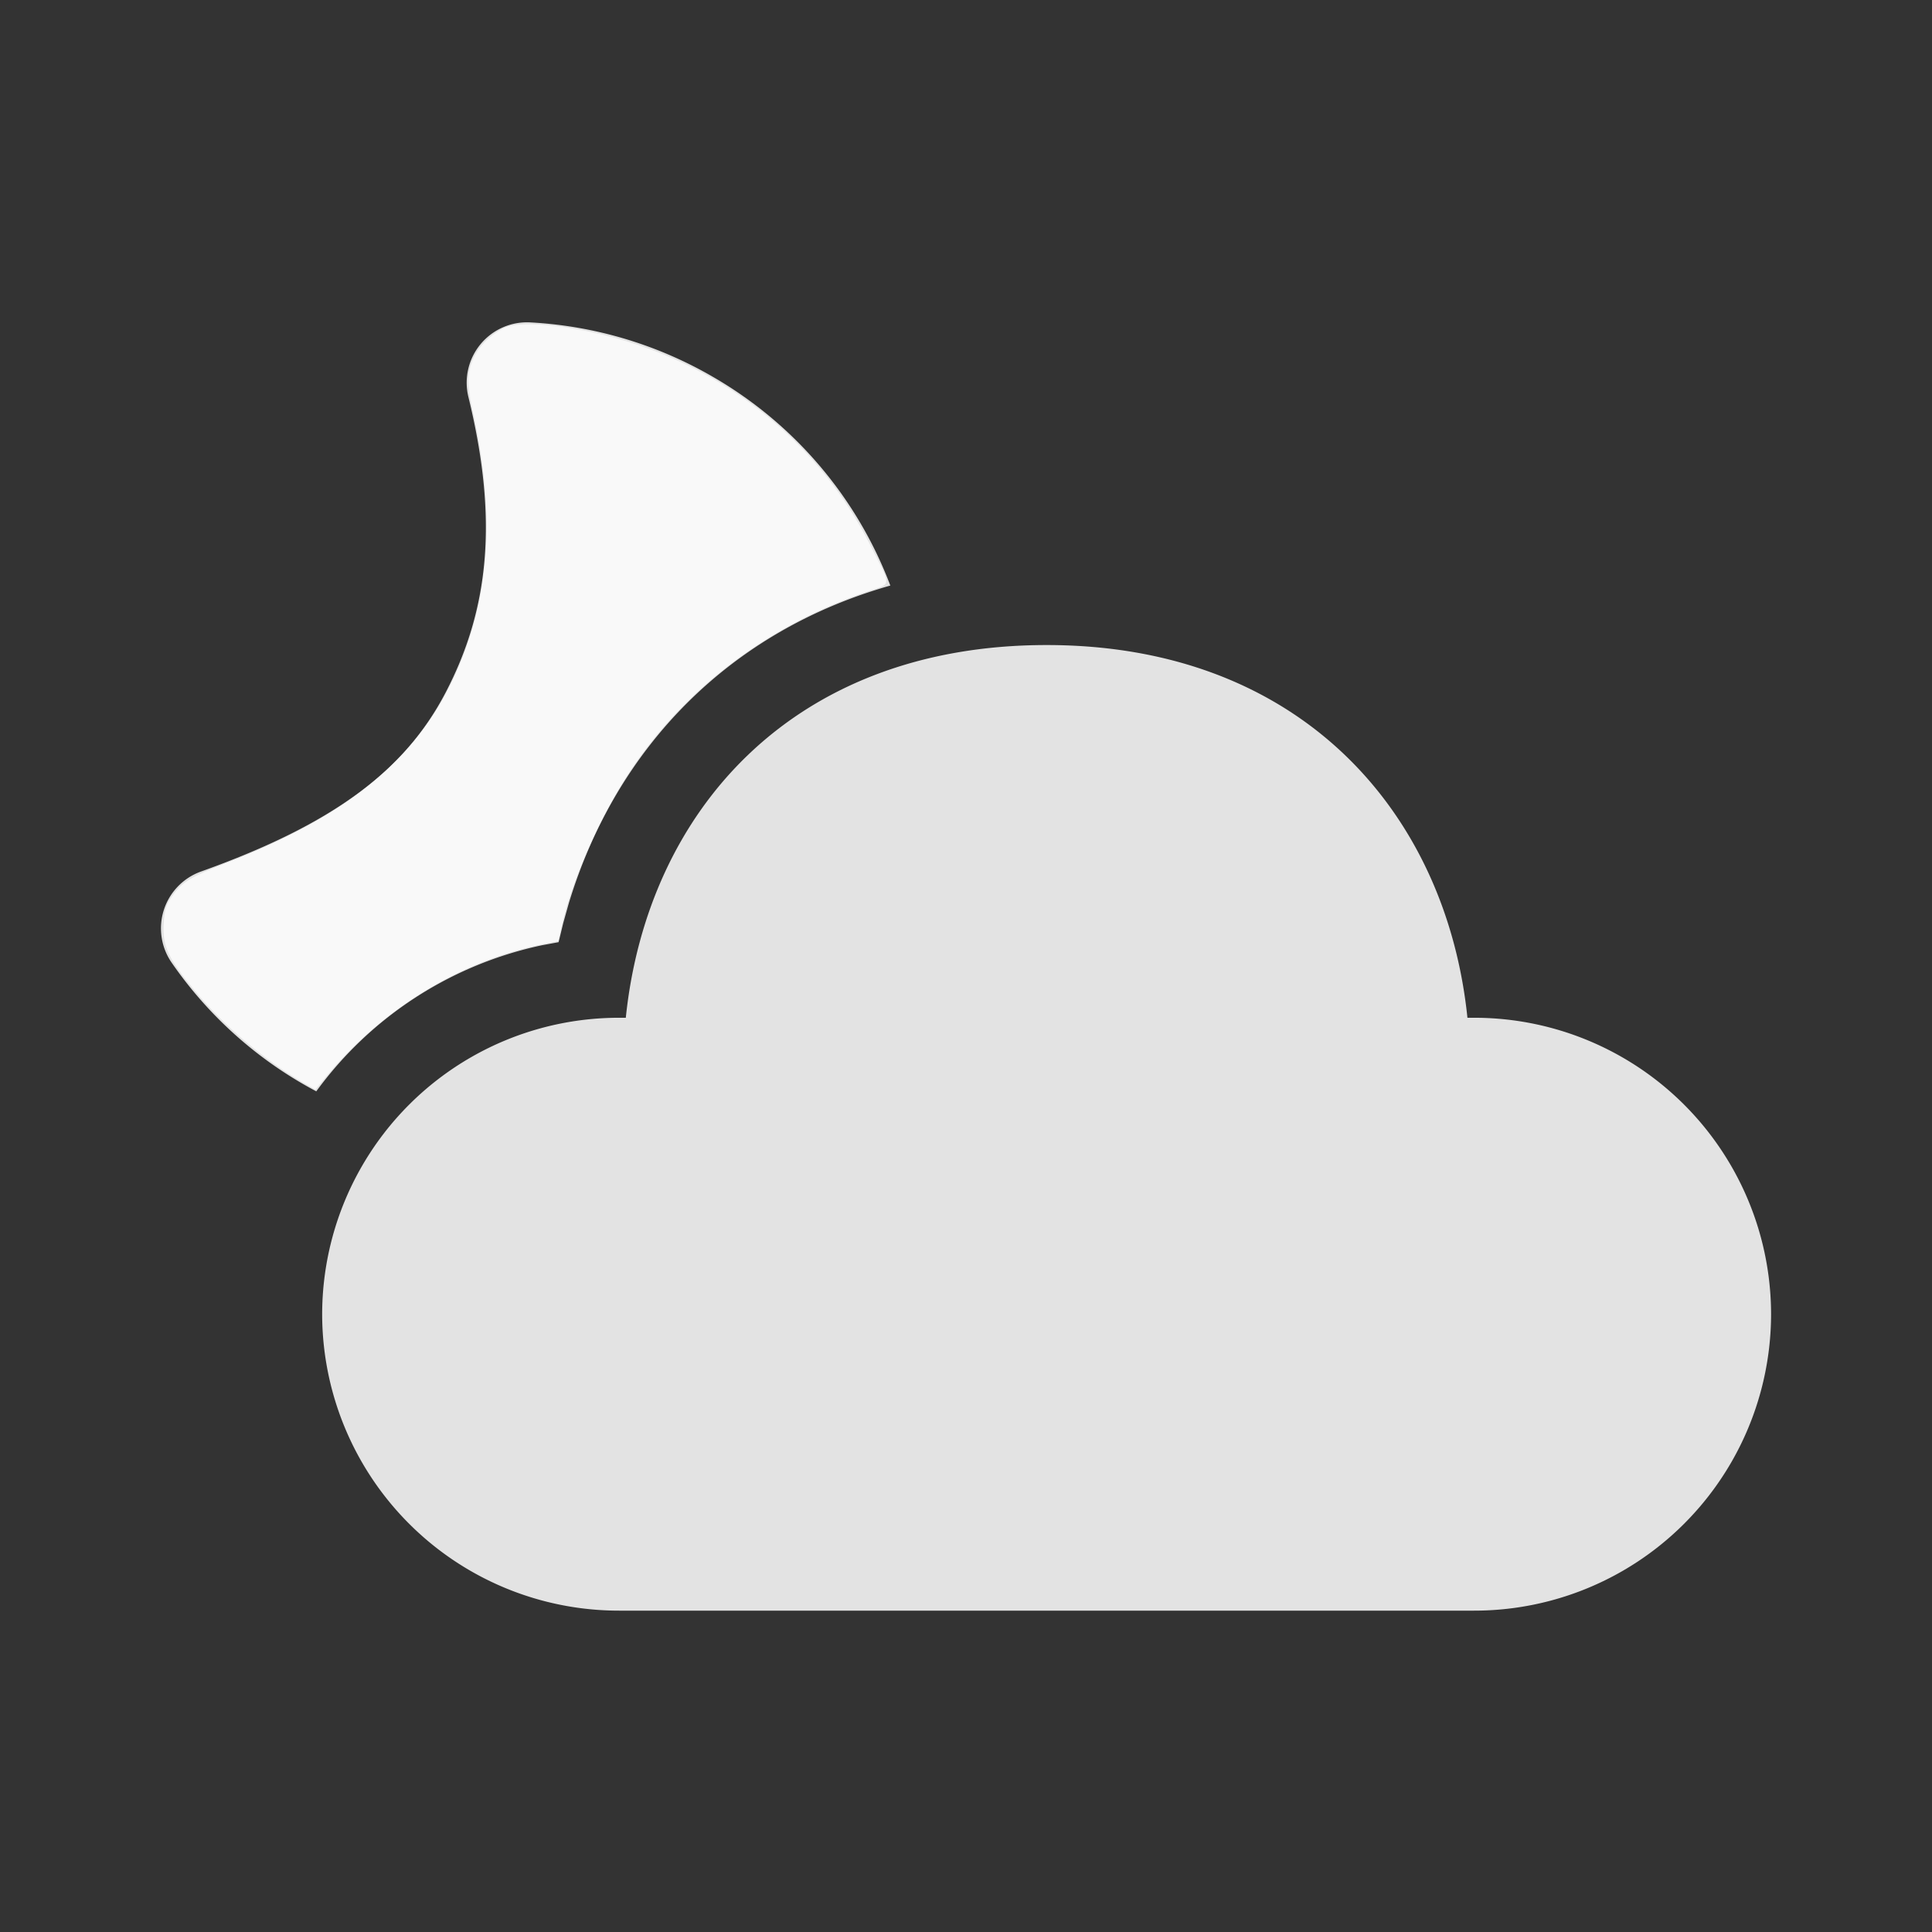 <?xml version="1.0" encoding="UTF-8" standalone="no"?>
<svg
   width="100"
   height="100"
   viewBox="0 0 24 24"
   version="1.1"
   id="svg1"
   sodipodi:docname="partly-cloudy-night.svg"
   inkscape:version="1.4 (e7c3feb100, 2024-10-09)"
   xmlns:inkscape="http://www.inkscape.org/namespaces/inkscape"
   xmlns:sodipodi="http://sodipodi.sourceforge.net/DTD/sodipodi-0.dtd"
   xmlns="http://www.w3.org/2000/svg"
   xmlns:svg="http://www.w3.org/2000/svg">
  <rect x="0" y="0" width="24" height="24" fill="#333333" stroke="none"/>
  <defs
     id="defs1" />
  <sodipodi:namedview
     id="namedview1"
     pagecolor="#ffffff"
     bordercolor="#000000"
     borderopacity="0.25"
     inkscape:showpageshadow="2"
     inkscape:pageopacity="0.0"
     inkscape:pagecheckerboard="0"
     inkscape:deskcolor="#d1d1d1"
     inkscape:zoom="7.81"
     inkscape:cx="50"
     inkscape:cy="50"
     inkscape:window-width="1920"
     inkscape:window-height="1009"
     inkscape:window-x="0"
     inkscape:window-y="0"
     inkscape:window-maximized="1"
     inkscape:current-layer="svg1" />
  <path
     fill="#e3e3e3"
     d="M13.002 8.013c3.168 0 4.966 2.097 5.227 4.63h.08a3.687 3.687 0 0 1 3.692 3.683a3.687 3.687 0 0 1-3.692 3.682H7.694a3.687 3.687 0 0 1-3.692-3.682a3.687 3.687 0 0 1 3.692-3.683h.08c.263-2.55 2.06-4.63 5.228-4.63M6.589 4.005a5.06 5.06 0 0 1 2.263.674a5.06 5.06 0 0 1 2.208 2.595c-1.984.562-3.404 2.001-3.994 3.946l-.069.246l-.058.238l-.206.038a4.67 4.67 0 0 0-2.804 1.815a5.06 5.06 0 0 1-1.797-1.599a.75.75 0 0 1 .366-1.132c1.643-.588 2.527-1.25 3.034-2.216c.552-1.055.654-2.174.287-3.677a.75.75 0 0 1 .77-.928"
     id="path1" />
  <path
     style="fill:#f9f9f9;fill-rule:evenodd;stroke-width:0.128"
     d="m 15.685,56.031 c -1.98,-1.14 -4.103,-2.939 -5.594,-4.739 -1.383,-1.67 -1.684,-2.313 -1.619,-3.462 0.042,-0.737 0.117,-0.987 0.435,-1.44 0.519,-0.739 0.922,-0.987 2.768,-1.704 6.528,-2.534 10.123,-5.566 12.072,-10.184 1.652,-3.913 1.872,-8.132 0.697,-13.35 -0.164,-0.73 -0.238,-1.386 -0.193,-1.723 0.137,-1.039 0.753,-1.876 1.789,-2.433 0.901,-0.484 4.007,-0.121 6.803,0.796 5.342,1.752 9.628,5.39 12.148,10.312 1.16,2.266 1.152,2.098 0.117,2.439 -5.214,1.721 -9.563,4.976 -12.479,9.34 -1.55,2.319 -3.04,5.7 -3.568,8.094 l -0.161,0.731 -0.717,0.142 C 23.817,49.717 19.745,52.216 16.769,55.857 l -0.444,0.543 z"
     id="path2"
     transform="scale(0.24)" />
</svg>

